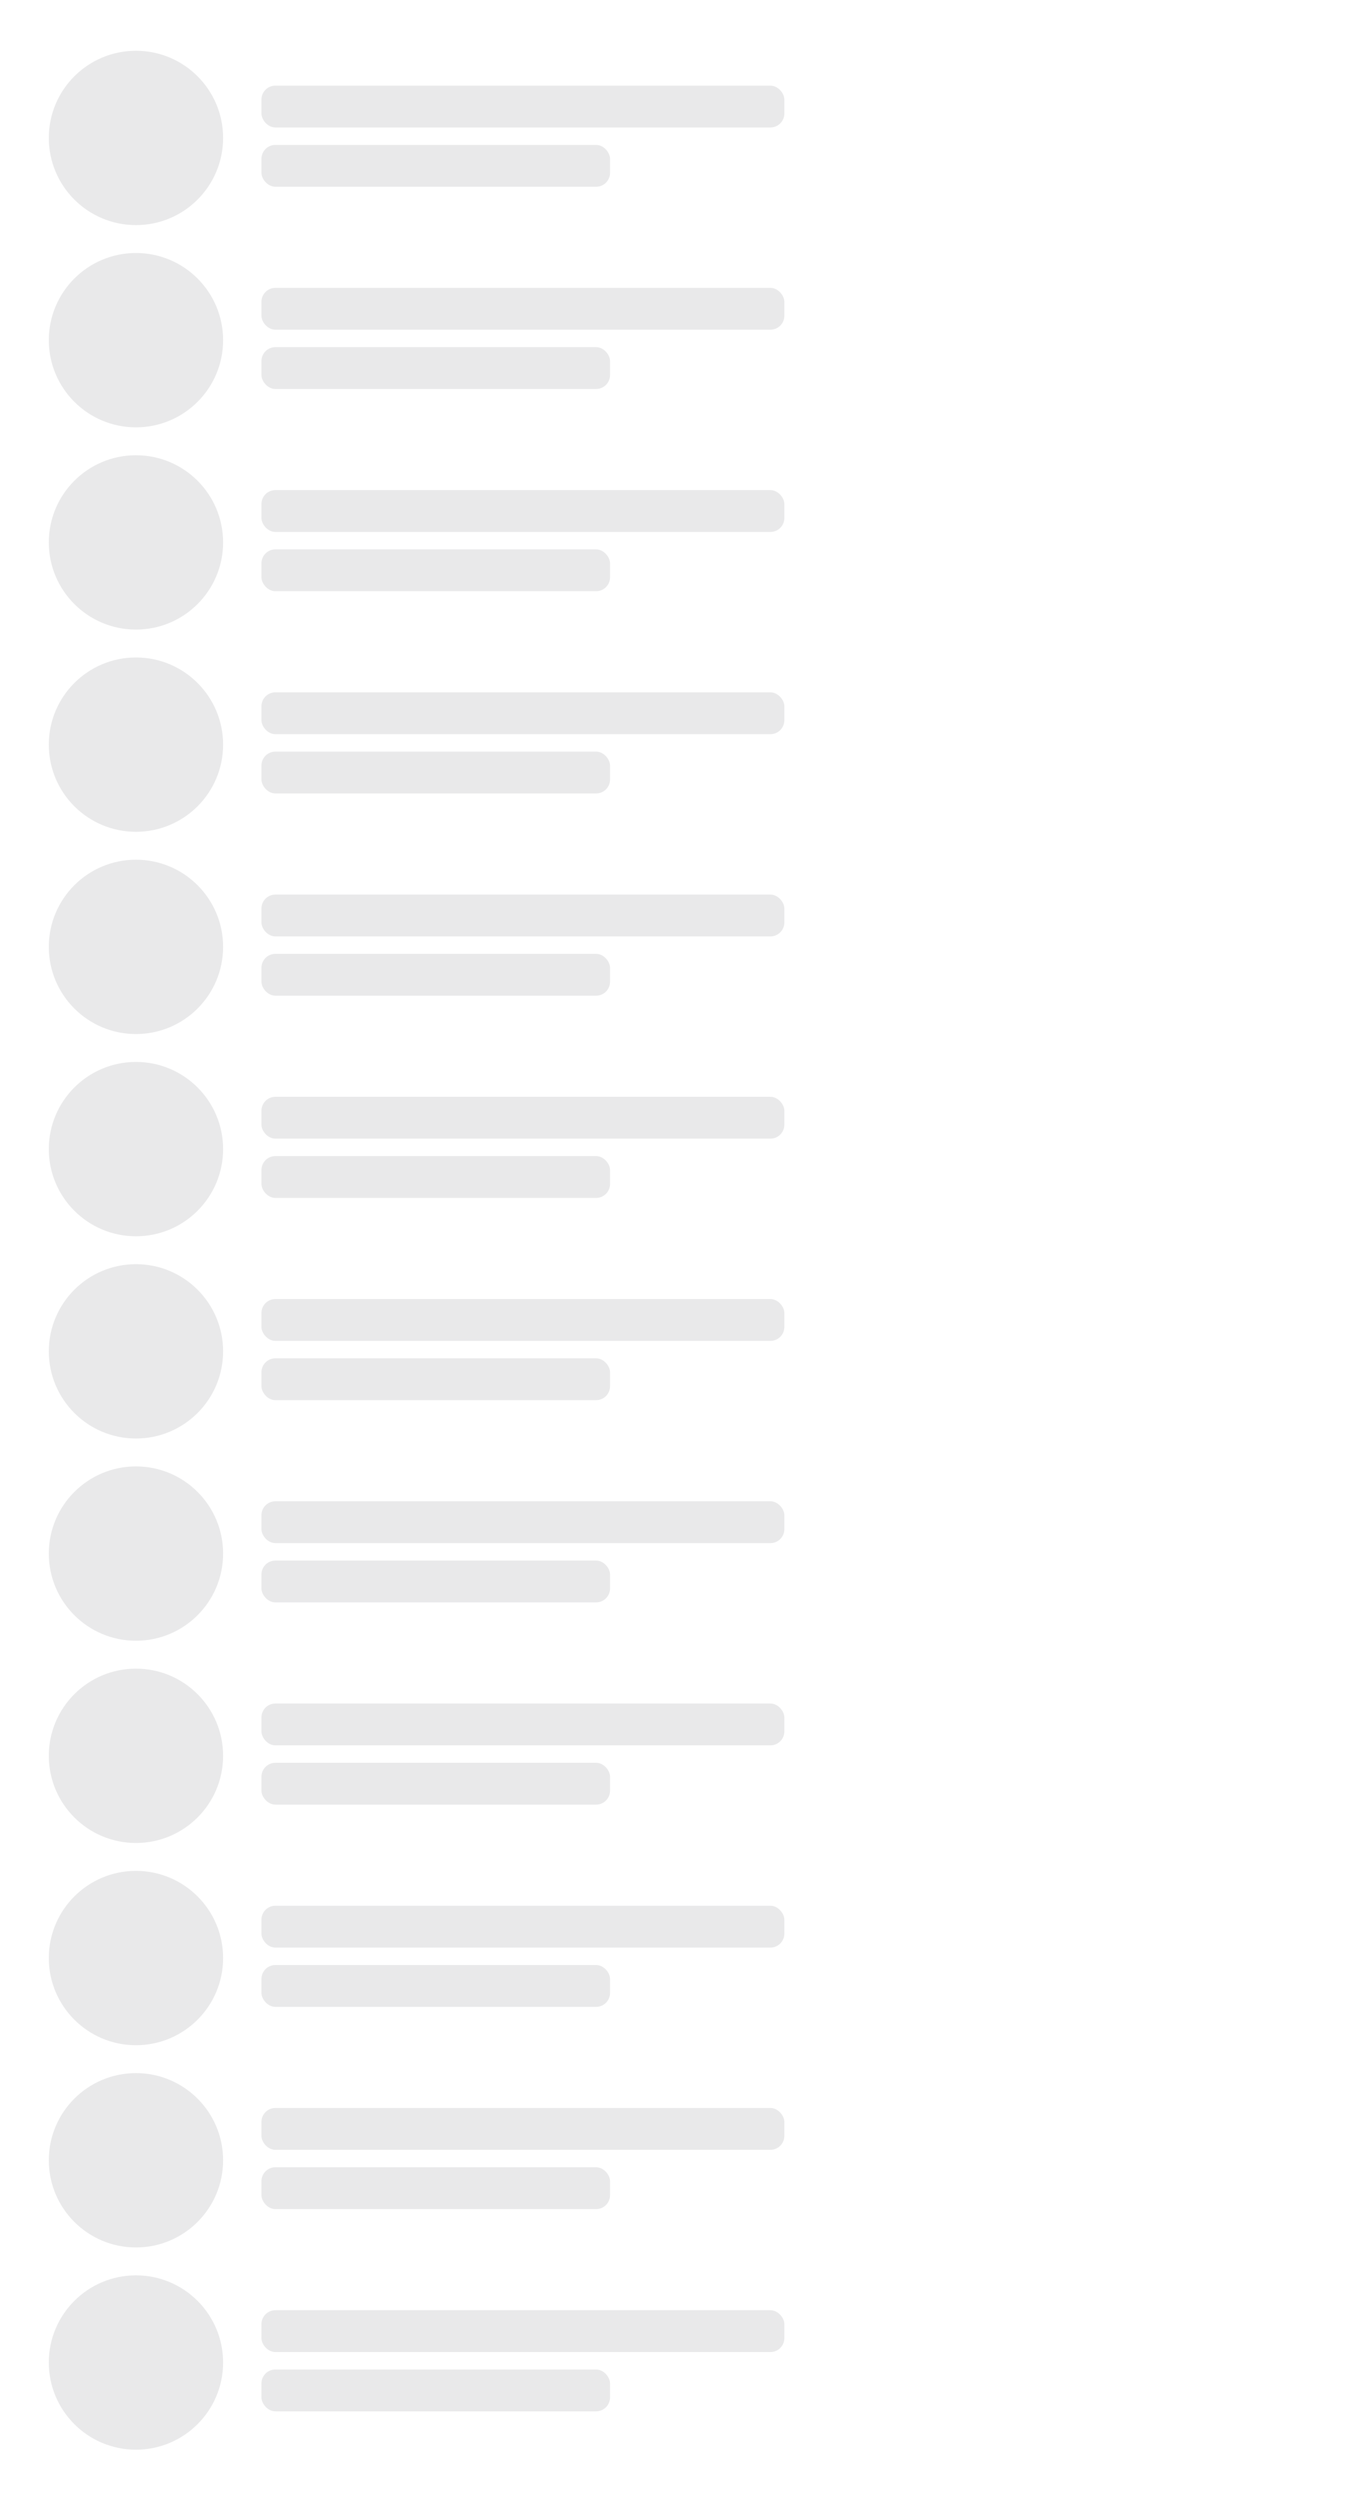 <svg width="393" height="717" viewBox="0 0 393 717" fill="none" xmlns="http://www.w3.org/2000/svg">
<rect x="75" y="24.56" width="150" height="12" rx="4" fill="#E9E9EA"/>
<rect x="75" y="41.56" width="100" height="12" rx="4" fill="#E9E9EA"/>
<circle cx="39" cy="39.56" r="25" fill="#E9E9EA"/>
<rect x="75" y="82.56" width="150" height="12" rx="4" fill="#E9E9EA"/>
<rect x="75" y="99.56" width="100" height="12" rx="4" fill="#E9E9EA"/>
<circle cx="39" cy="97.56" r="25" fill="#E9E9EA"/>
<rect x="75" y="140.56" width="150" height="12" rx="4" fill="#E9E9EA"/>
<rect x="75" y="157.56" width="100" height="12" rx="4" fill="#E9E9EA"/>
<circle cx="39" cy="155.56" r="25" fill="#E9E9EA"/>
<rect x="75" y="198.56" width="150" height="12" rx="4" fill="#E9E9EA"/>
<rect x="75" y="215.56" width="100" height="12" rx="4" fill="#E9E9EA"/>
<circle cx="39" cy="213.56" r="25" fill="#E9E9EA"/>
<rect x="75" y="256.56" width="150" height="12" rx="4" fill="#E9E9EA"/>
<rect x="75" y="273.56" width="100" height="12" rx="4" fill="#E9E9EA"/>
<circle cx="39" cy="271.56" r="25" fill="#E9E9EA"/>
<rect x="75" y="314.56" width="150" height="12" rx="4" fill="#E9E9EA"/>
<rect x="75" y="331.56" width="100" height="12" rx="4" fill="#E9E9EA"/>
<circle cx="39" cy="329.56" r="25" fill="#E9E9EA"/>
<rect x="75" y="372.56" width="150" height="12" rx="4" fill="#E9E9EA"/>
<rect x="75" y="389.56" width="100" height="12" rx="4" fill="#E9E9EA"/>
<circle cx="39" cy="387.56" r="25" fill="#E9E9EA"/>
<rect x="75" y="430.56" width="150" height="12" rx="4" fill="#E9E9EA"/>
<rect x="75" y="447.56" width="100" height="12" rx="4" fill="#E9E9EA"/>
<circle cx="39" cy="445.56" r="25" fill="#E9E9EA"/>
<rect x="75" y="488.56" width="150" height="12" rx="4" fill="#E9E9EA"/>
<rect x="75" y="505.56" width="100" height="12" rx="4" fill="#E9E9EA"/>
<circle cx="39" cy="503.56" r="25" fill="#E9E9EA"/>
<rect x="75" y="546.56" width="150" height="12" rx="4" fill="#E9E9EA"/>
<rect x="75" y="563.56" width="100" height="12" rx="4" fill="#E9E9EA"/>
<circle cx="39" cy="561.56" r="25" fill="#E9E9EA"/>
<rect x="75" y="604.56" width="150" height="12" rx="4" fill="#E9E9EA"/>
<rect x="75" y="621.56" width="100" height="12" rx="4" fill="#E9E9EA"/>
<circle cx="39" cy="619.56" r="25" fill="#E9E9EA"/>
<rect x="75" y="662.56" width="150" height="12" rx="4" fill="#E9E9EA"/>
<rect x="75" y="679.56" width="100" height="12" rx="4" fill="#E9E9EA"/>
<circle cx="39" cy="677.56" r="25" fill="#E9E9EA"/>
</svg>
